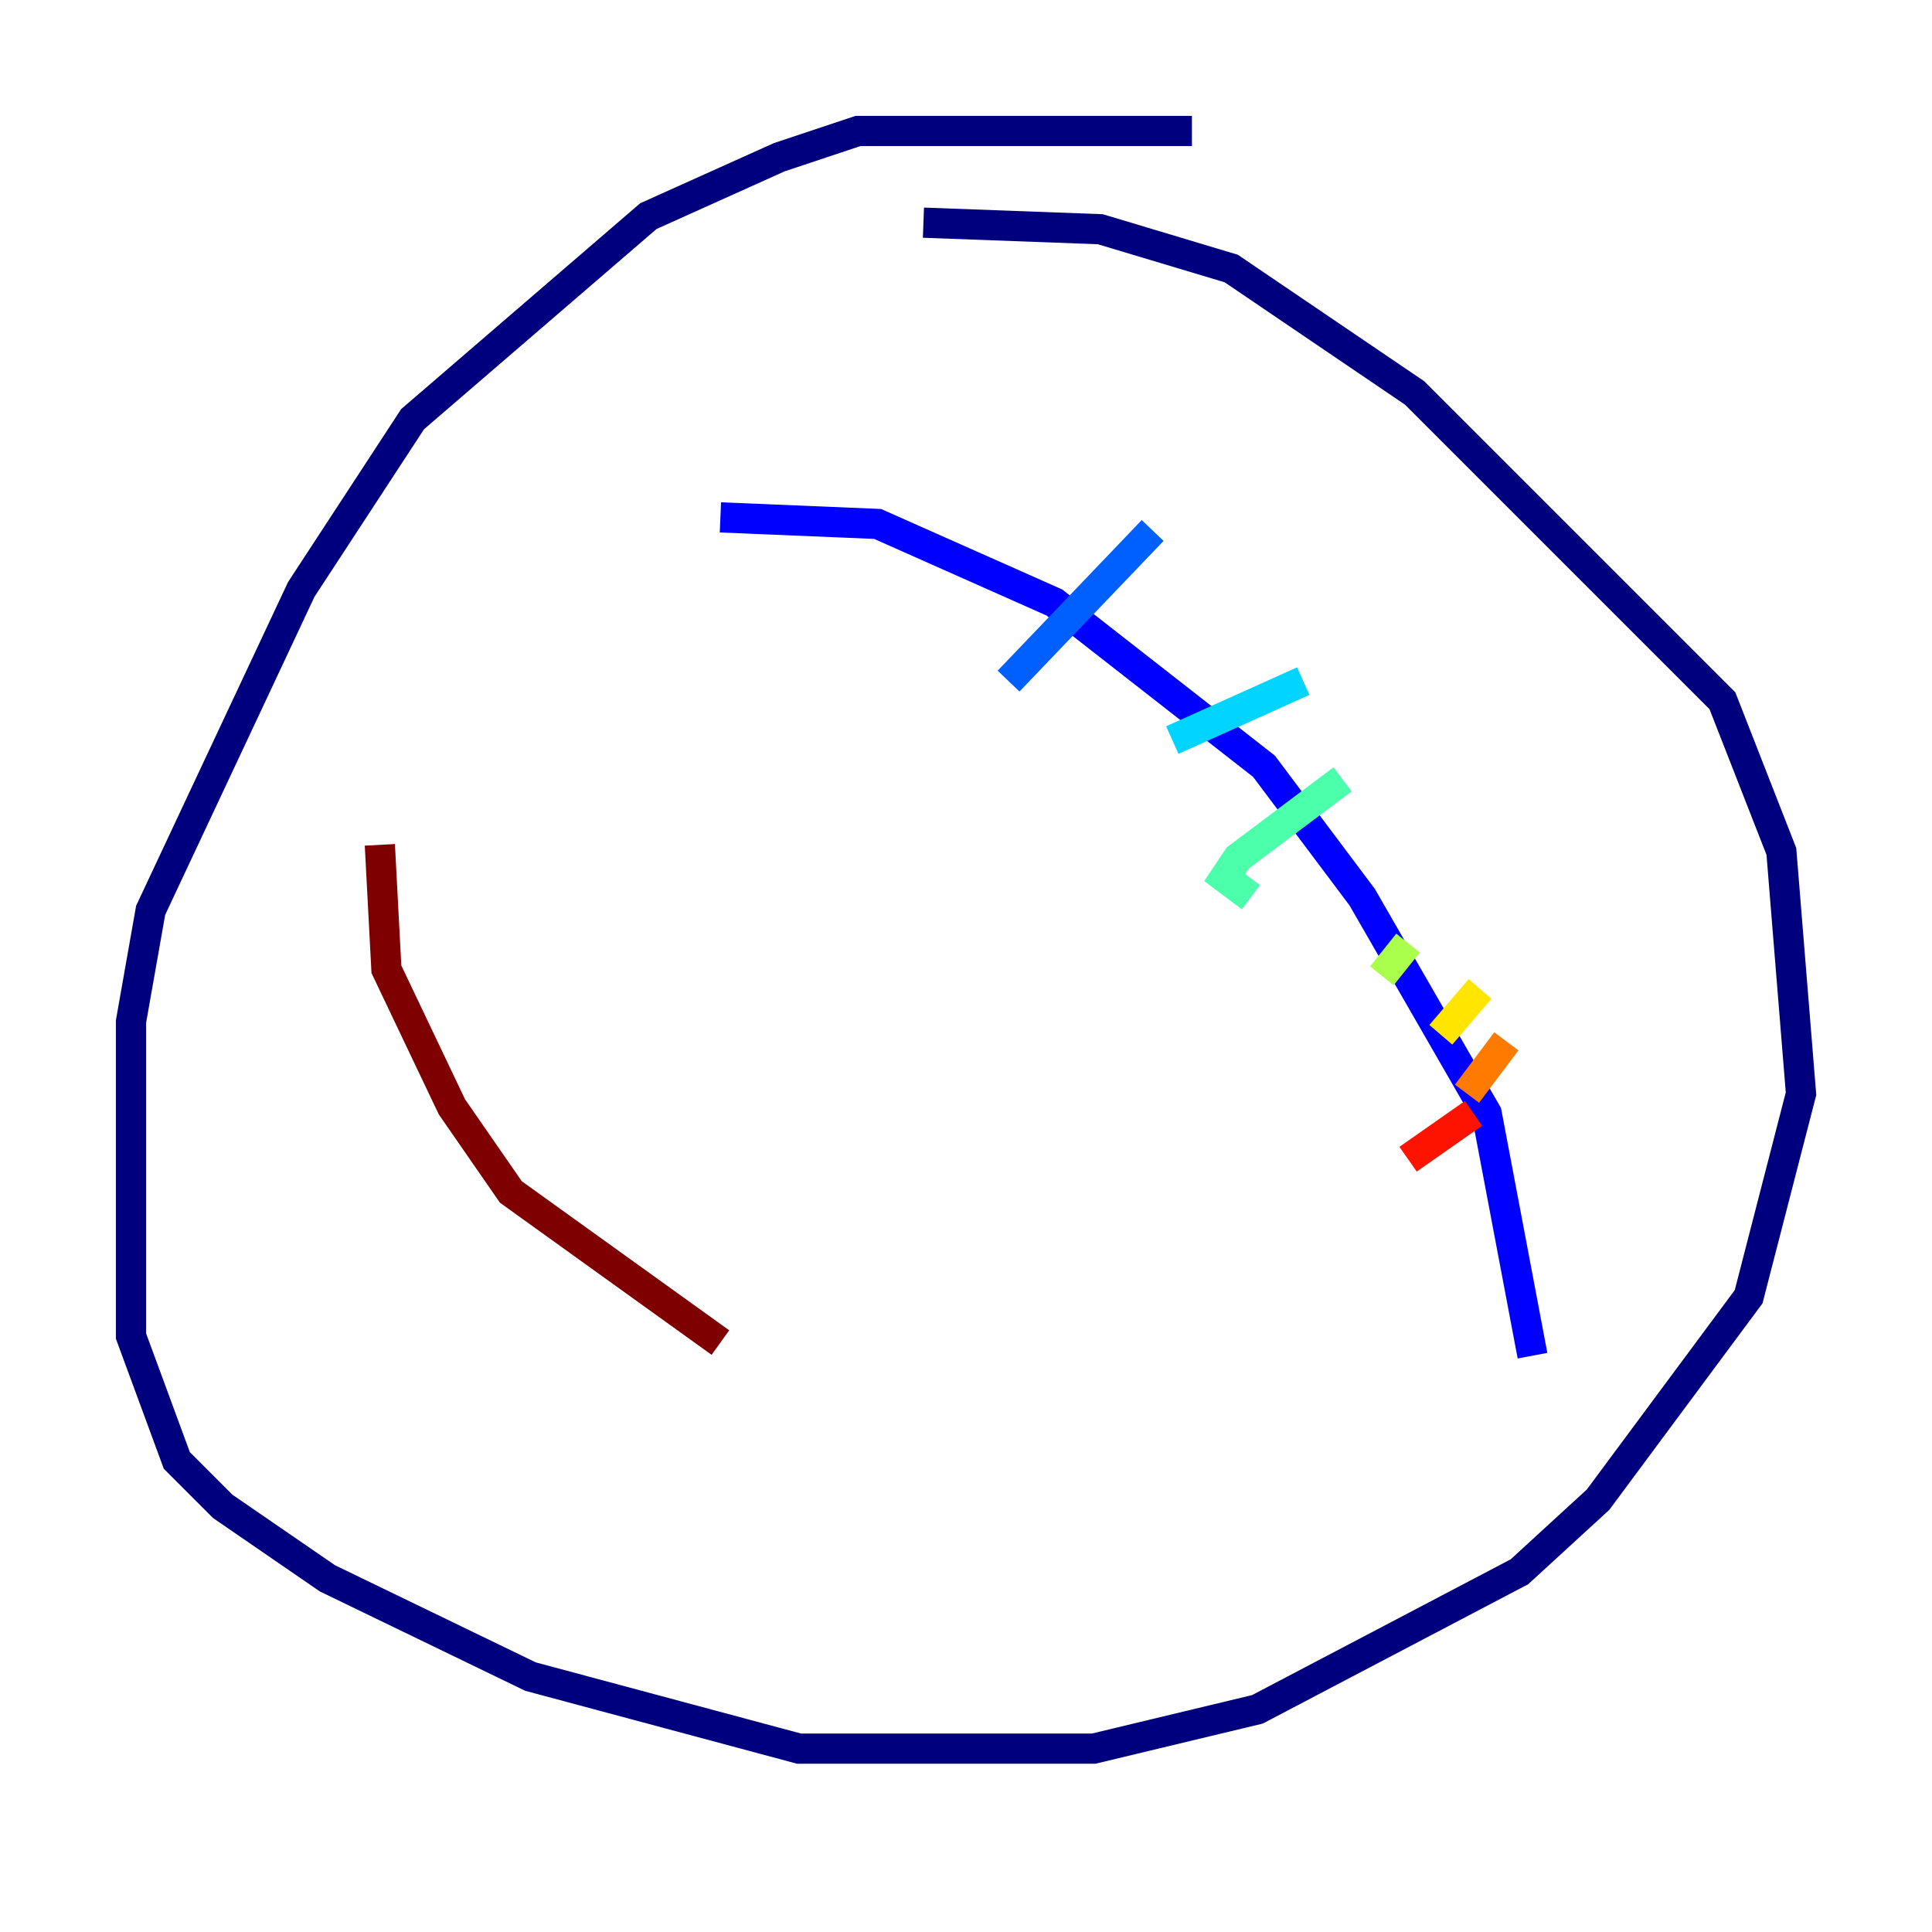 <?xml version="1.0" encoding="utf-8" ?>
<svg baseProfile="tiny" height="128" version="1.2" viewBox="0,0,128,128" width="128" xmlns="http://www.w3.org/2000/svg" xmlns:ev="http://www.w3.org/2001/xml-events" xmlns:xlink="http://www.w3.org/1999/xlink"><defs /><polyline fill="none" points="78.969,8.678 56.841,8.678 51.634,10.414 42.956,14.319 27.336,27.77 19.959,39.051 9.98,60.312 8.678,67.688 8.678,88.515 11.715,96.759 14.752,99.797 21.695,104.57 35.146,111.078 52.936,115.851 72.461,115.851 83.308,113.248 100.664,104.136 105.871,99.363 115.851,85.912 119.322,72.461 118.02,56.407 114.115,46.427 93.722,26.034 81.573,17.79 72.895,15.186 61.18,14.752" stroke="#00007f" stroke-width="2" /><polyline fill="none" points="47.729,34.278 58.142,34.712 69.858,39.919 83.742,50.766 90.251,59.444 98.495,73.763 101.532,89.817" stroke="#0000fe" stroke-width="2" /><polyline fill="none" points="76.366,35.146 66.82,45.125" stroke="#0060ff" stroke-width="2" /><polyline fill="none" points="86.346,45.125 77.668,49.031" stroke="#00d4ff" stroke-width="2" /><polyline fill="none" points="88.949,51.634 82.007,56.841 81.139,58.142 82.875,59.444" stroke="#4cffaa" stroke-width="2" /><polyline fill="none" points="93.288,62.481 91.552,64.651" stroke="#aaff4c" stroke-width="2" /><polyline fill="none" points="98.061,65.519 95.458,68.556" stroke="#ffe500" stroke-width="2" /><polyline fill="none" points="99.797,68.99 97.193,72.461" stroke="#ff7a00" stroke-width="2" /><polyline fill="none" points="97.627,73.763 93.288,76.8" stroke="#fe1200" stroke-width="2" /><polyline fill="none" points="25.166,55.973 25.6,64.217 29.939,73.329 33.844,78.969 47.729,88.949" stroke="#7f0000" stroke-width="2" /></svg>